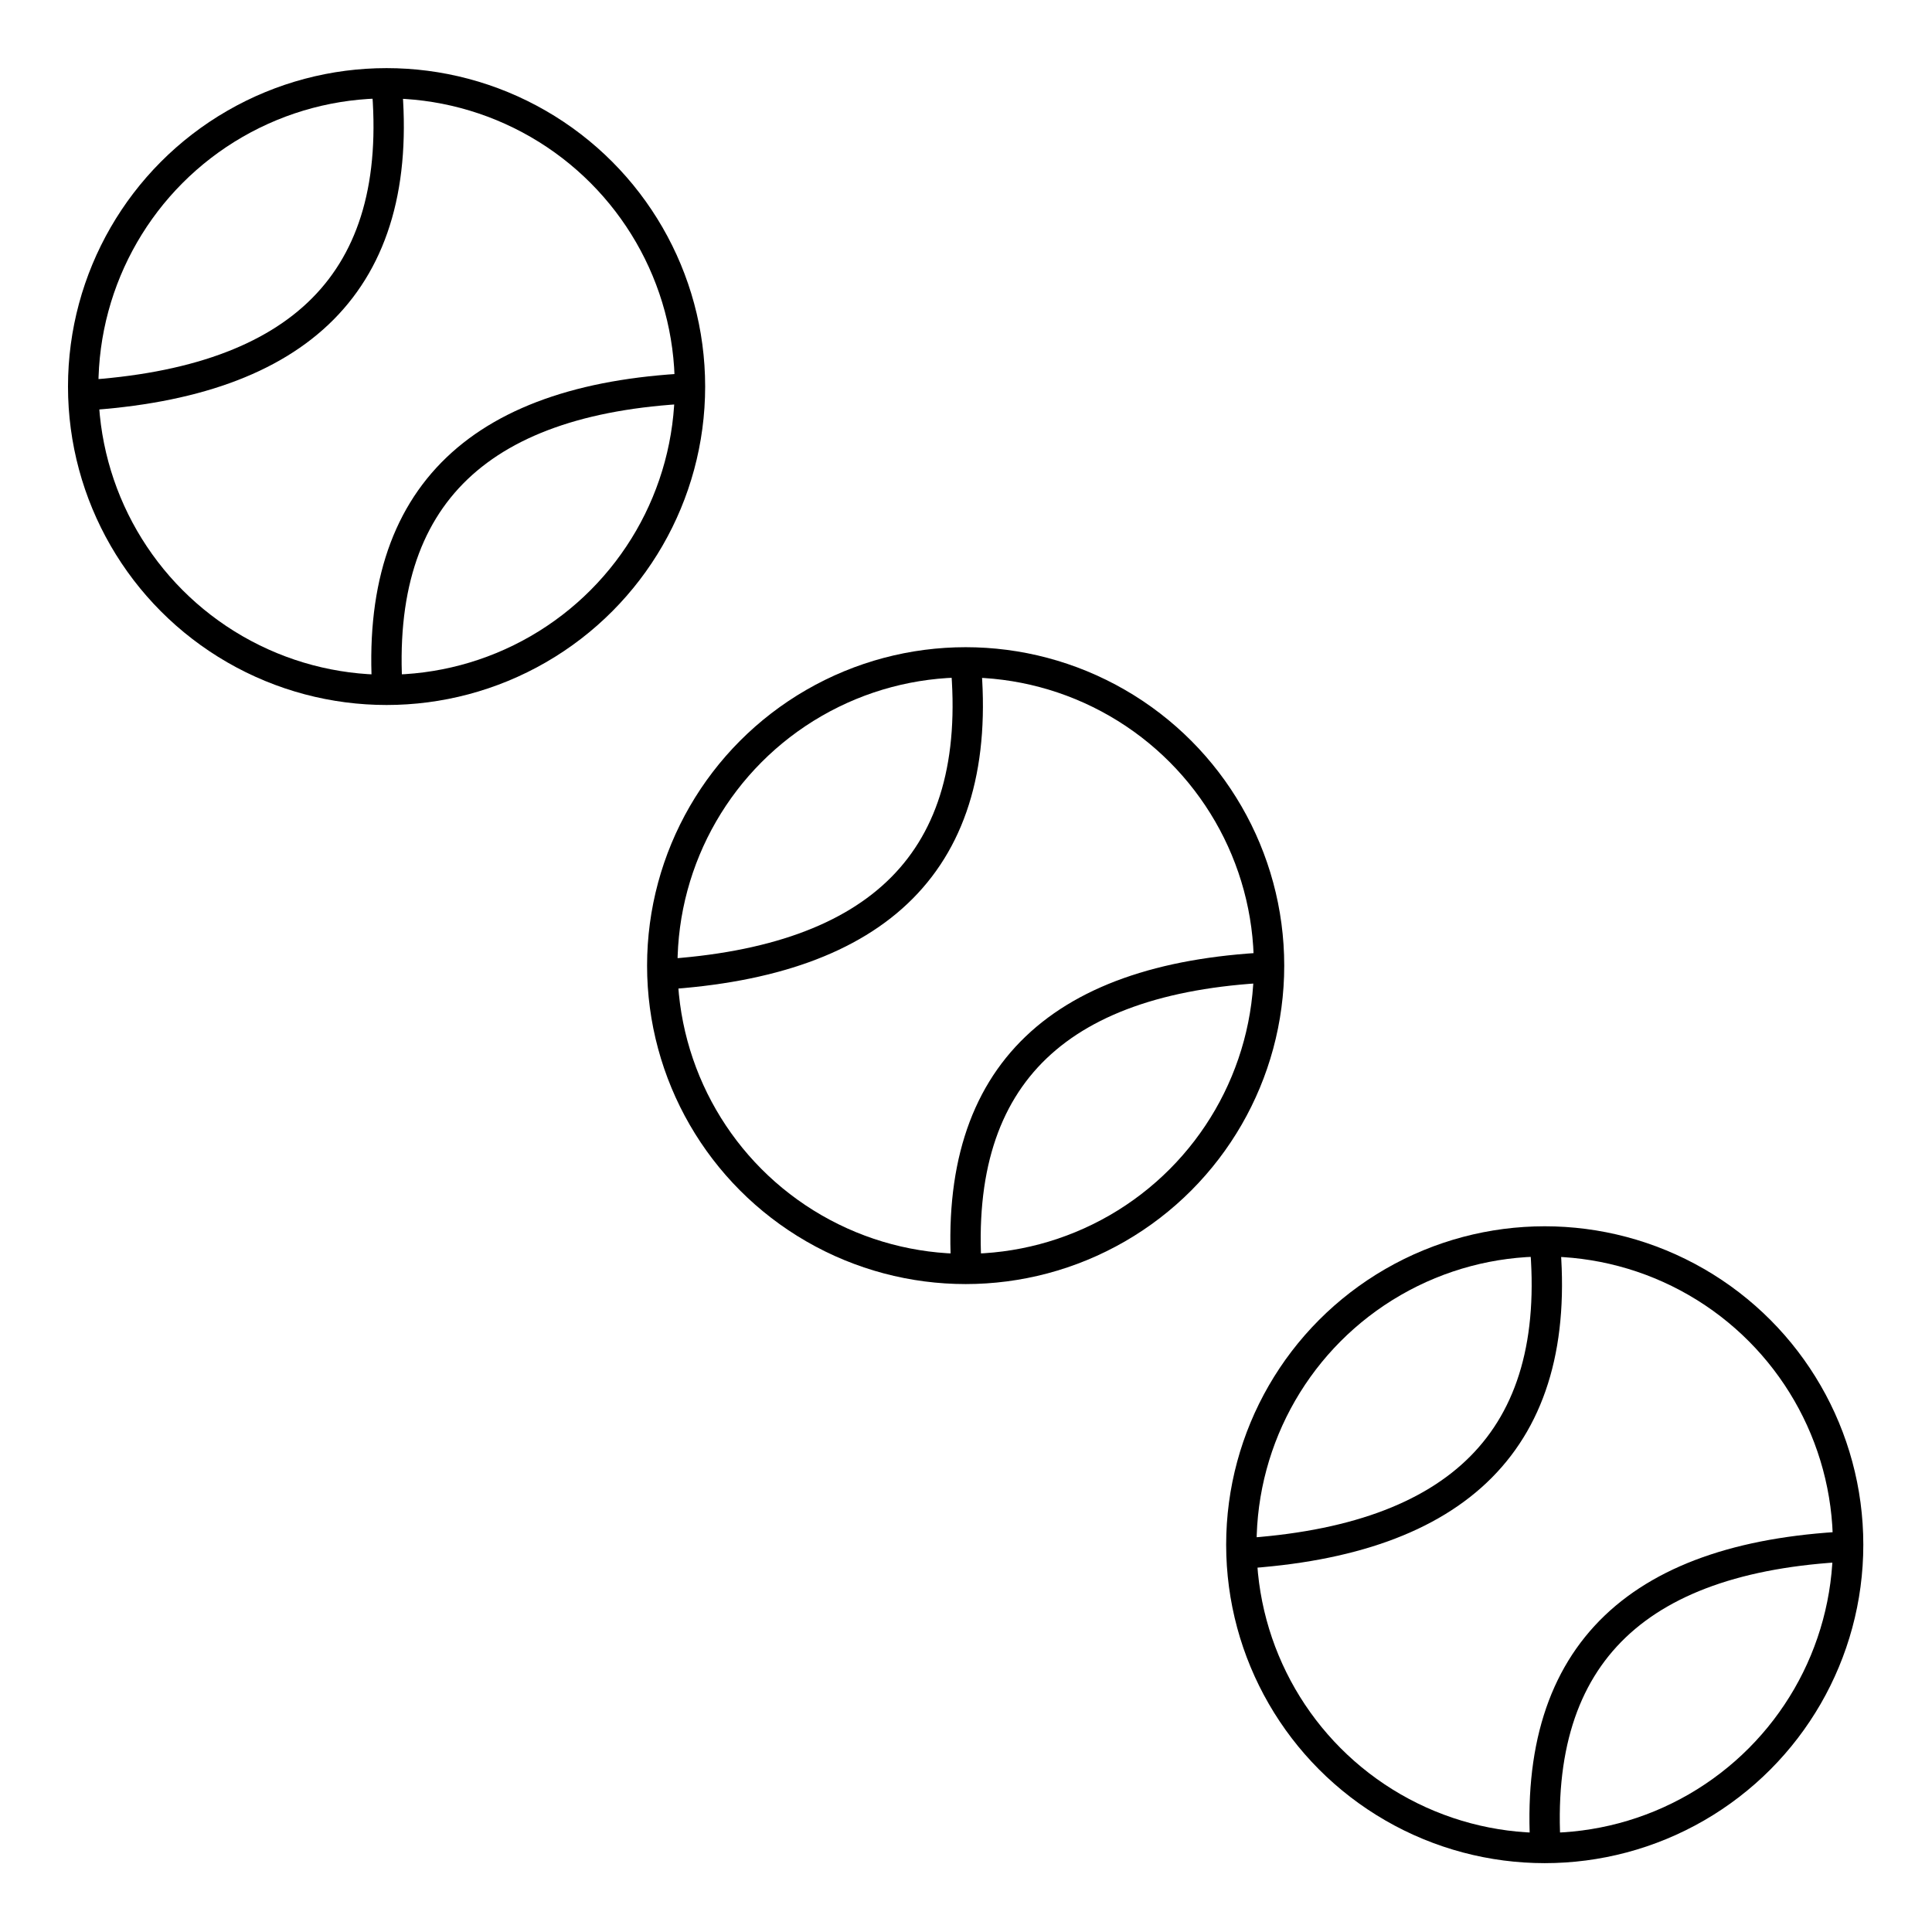 <?xml version="1.0" encoding="UTF-8" standalone="no"?>
<!DOCTYPE svg PUBLIC "-//W3C//DTD SVG 1.1//EN" "http://www.w3.org/Graphics/SVG/1.1/DTD/svg11.dtd">
<svg width="100%" height="100%" viewBox="0 0 700 700" version="1.1" xmlns="http://www.w3.org/2000/svg" xmlns:xlink="http://www.w3.org/1999/xlink" xml:space="preserve" xmlns:serif="http://www.serif.com/" style="fill-rule:evenodd;clip-rule:evenodd;stroke-linecap:round;stroke-linejoin:round;stroke-miterlimit:1.5;">
    <g id="surface1" transform="matrix(0.387,0,0,0.387,177.612,209.573)">
        <g transform="matrix(2.869,0,0,2.854,-13.915,-101.256)">
            <ellipse cx="160" cy="162.5" rx="99" ry="99.5" style="fill:none;"/>
            <clipPath id="_clip1">
                <ellipse cx="160" cy="162.5" rx="99" ry="99.5"/>
            </clipPath>
            <g clip-path="url(#_clip1)">
                <g transform="matrix(0.9,0,0,0.905,25,26.818)">
                    <path d="M40.044,153.136C118.347,148.292 156.764,111.973 150,40" style="fill:none;stroke:black;stroke-width:11px;"/>
                </g>
                <g transform="matrix(-0.9,-0.023,0.023,-0.904,294.408,302.317)">
                    <path d="M40.044,153.136C118.347,148.292 156.764,111.973 150,40" style="fill:none;stroke:black;stroke-width:11px;"/>
                </g>
            </g>
            <ellipse cx="160" cy="162.5" rx="99" ry="99.5" style="fill:none;stroke:black;stroke-width:9.92px;"/>
        </g>
        <g transform="matrix(2.869,0,0,2.854,528.234,440.892)">
            <ellipse cx="160" cy="162.5" rx="99" ry="99.5" style="fill:none;"/>
            <clipPath id="_clip2">
                <ellipse cx="160" cy="162.5" rx="99" ry="99.5"/>
            </clipPath>
            <g clip-path="url(#_clip2)">
                <g transform="matrix(0.9,0,0,0.905,25,26.818)">
                    <path d="M40.044,153.136C118.347,148.292 156.764,111.973 150,40" style="fill:none;stroke:black;stroke-width:11px;"/>
                </g>
                <g transform="matrix(-0.9,-0.023,0.023,-0.904,294.408,302.317)">
                    <path d="M40.044,153.136C118.347,148.292 156.764,111.973 150,40" style="fill:none;stroke:black;stroke-width:11px;"/>
                </g>
            </g>
            <ellipse cx="160" cy="162.5" rx="99" ry="99.5" style="fill:none;stroke:black;stroke-width:9.92px;"/>
        </g>
        <g transform="matrix(2.869,0,0,2.854,-556.063,-643.404)">
            <ellipse cx="160" cy="162.5" rx="99" ry="99.5" style="fill:none;"/>
            <clipPath id="_clip3">
                <ellipse cx="160" cy="162.5" rx="99" ry="99.5"/>
            </clipPath>
            <g clip-path="url(#_clip3)">
                <g transform="matrix(0.9,0,0,0.905,25,26.818)">
                    <path d="M40.044,153.136C118.347,148.292 156.764,111.973 150,40" style="fill:none;stroke:black;stroke-width:11px;"/>
                </g>
                <g transform="matrix(-0.9,-0.023,0.023,-0.904,294.408,302.317)">
                    <path d="M40.044,153.136C118.347,148.292 156.764,111.973 150,40" style="fill:none;stroke:black;stroke-width:11px;"/>
                </g>
            </g>
            <ellipse cx="160" cy="162.5" rx="99" ry="99.5" style="fill:none;stroke:black;stroke-width:9.92px;"/>
        </g>
    </g>
</svg>
